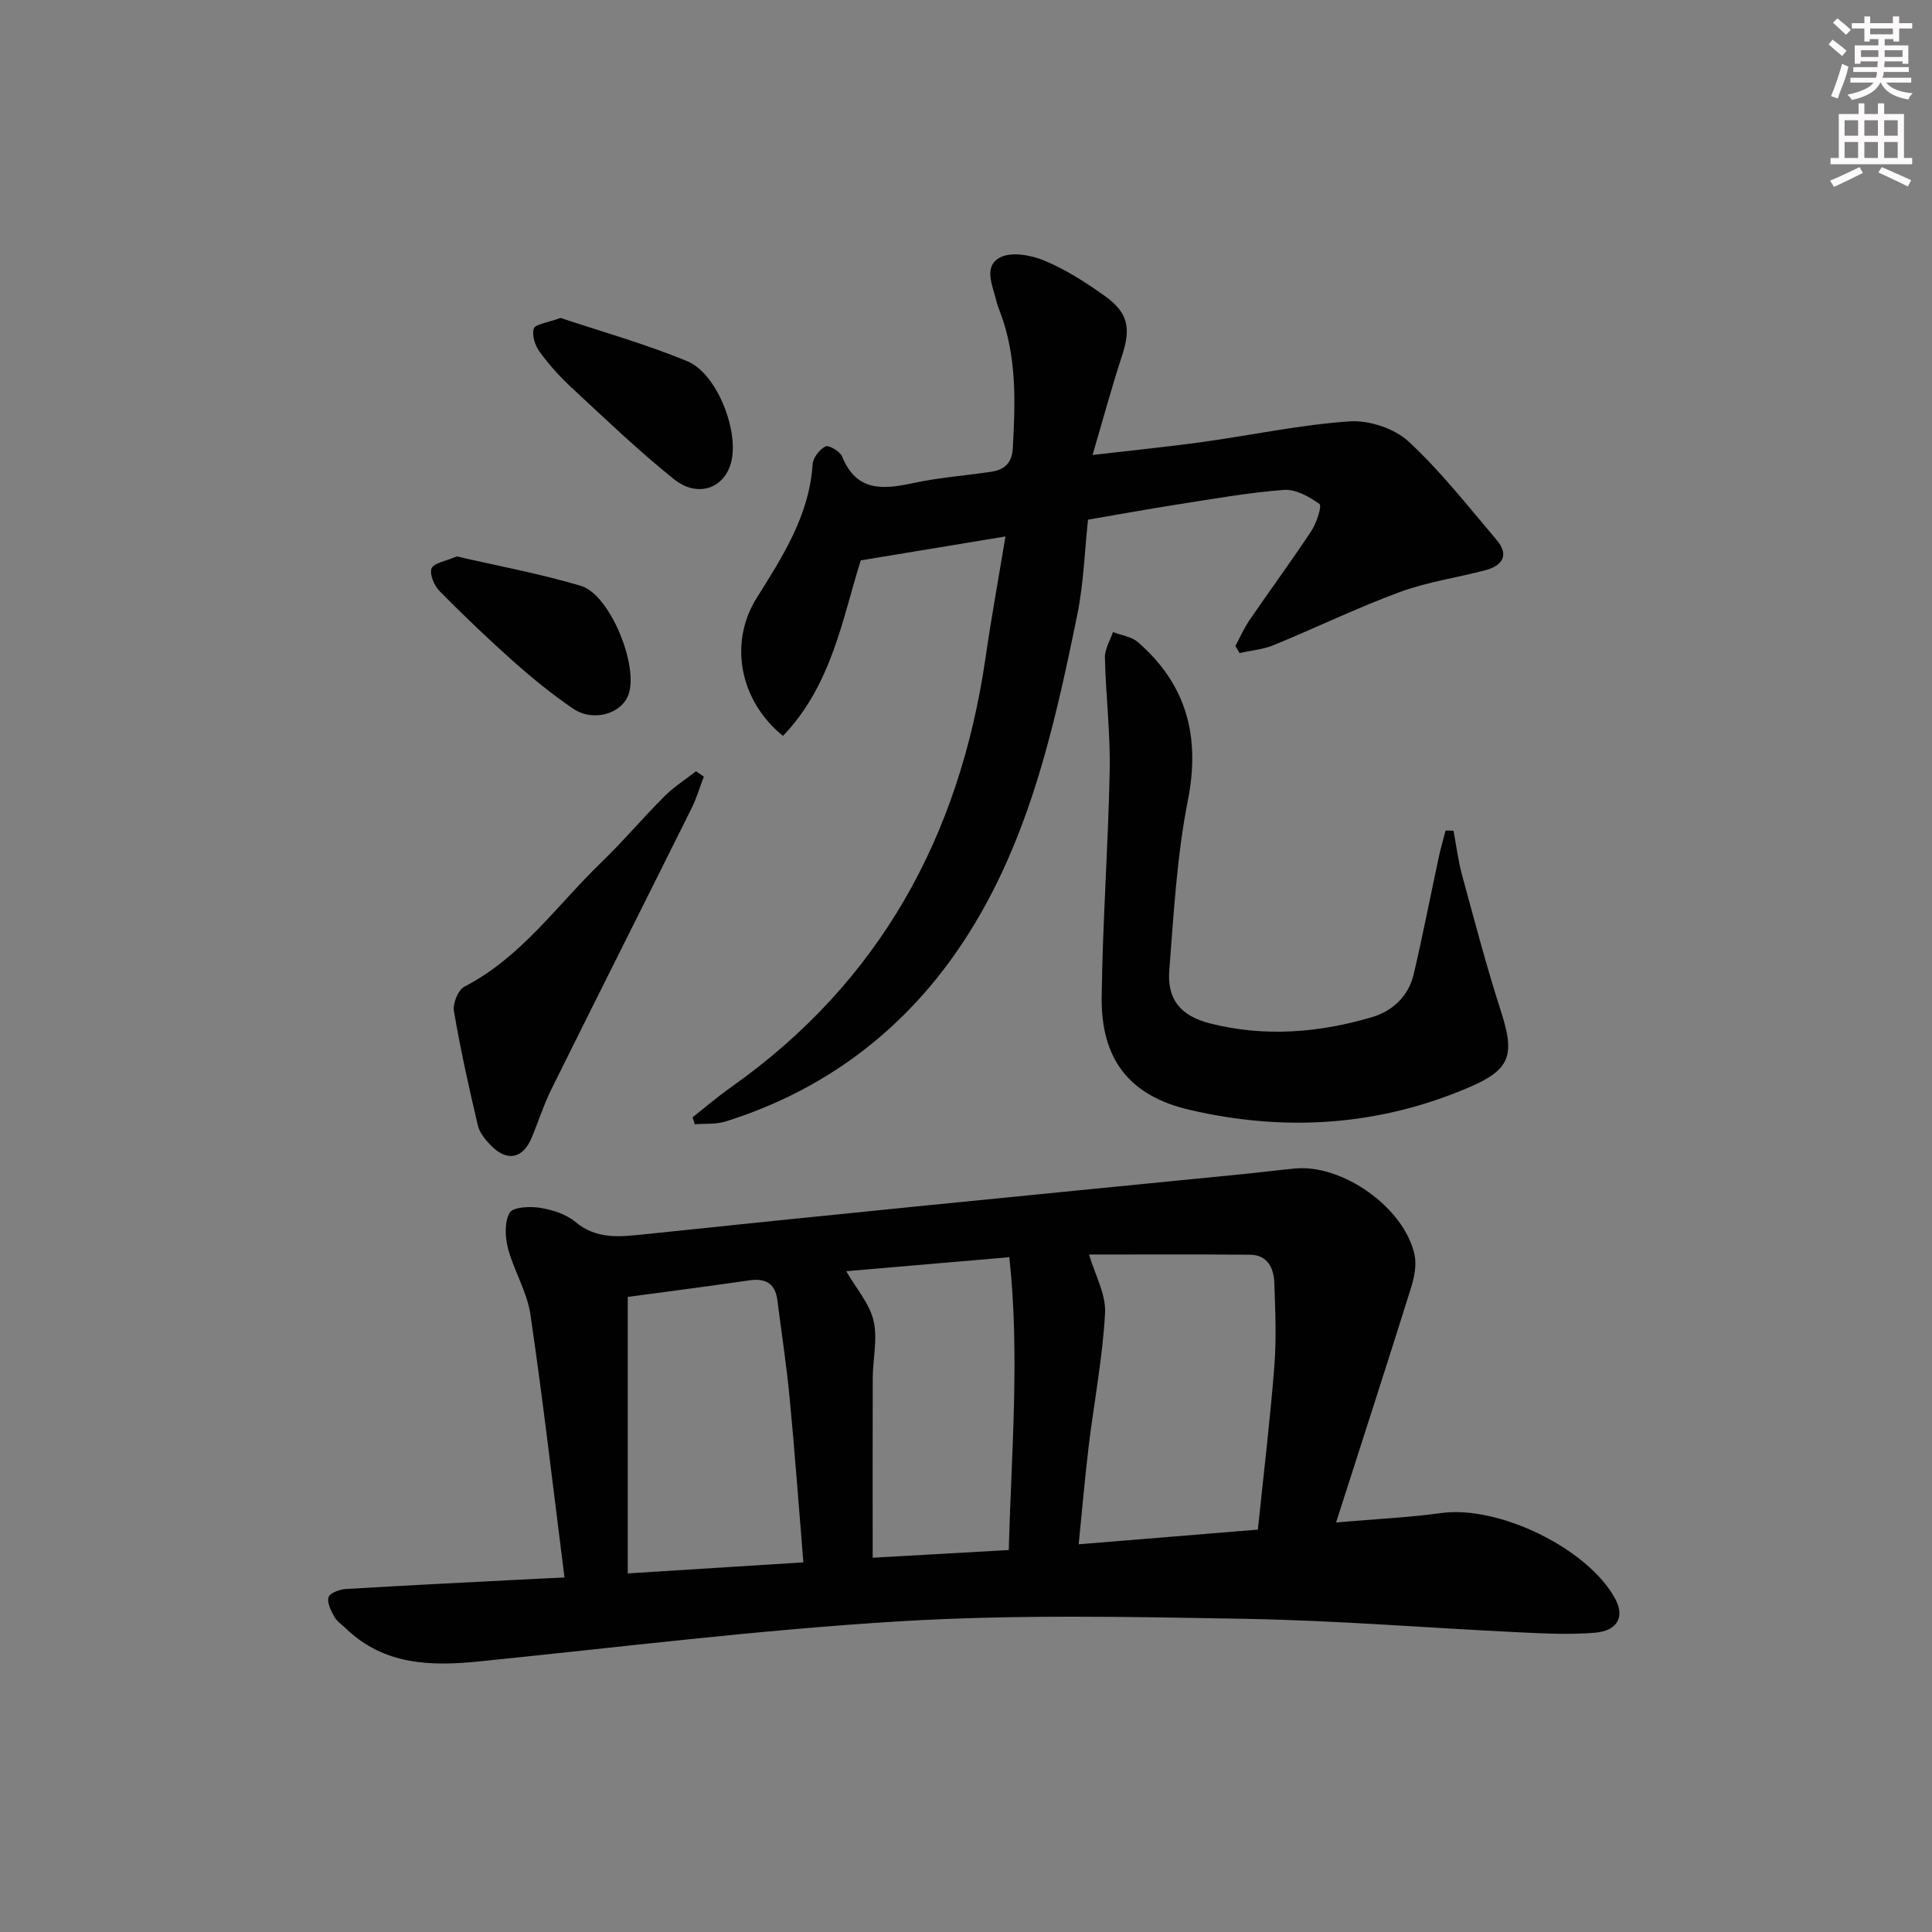 <svg enable-background="new 0 0 400 400" viewBox="0 0 400 400" xmlns="http://www.w3.org/2000/svg"><rect x="0" y="0" width="400" height="400" fill="#808080" stroke="none"/><g fill="#010102"><path d="m116.87 326.6c-2.37-18.66-4.43-36.61-7.06-54.49-.69-4.66-3.4-8.99-4.63-13.62-.62-2.35-.76-5.45.34-7.4.67-1.19 4.18-1.36 6.26-1.03 2.55.41 5.39 1.29 7.31 2.9 4.37 3.66 9.13 3.13 14.12 2.61 18.51-1.94 37.02-3.84 55.54-5.69 22.82-2.29 45.64-4.52 68.46-6.78 3.63-.36 7.25-.82 10.88-1.17 9.88-.95 22.65 8.1 24.77 17.84.46 2.12-.03 4.64-.7 6.78-4.94 15.77-10.03 31.49-15.54 48.66 8.43-.73 15.14-1.04 21.77-1.95 11.84-1.63 30.25 7.24 35.98 17.67 2.08 3.77.58 6.74-4.26 7.12-5.12.4-10.31.16-15.46-.09-18.93-.91-37.85-2.46-56.8-2.8-23.78-.42-47.64-.92-71.35.5-29.16 1.75-58.2 5.38-87.29 8.32-10.06 1.02-19.7.78-27.58-6.81-.84-.81-1.9-1.5-2.43-2.47-.68-1.25-1.56-2.96-1.17-4.04.33-.9 2.34-1.6 3.64-1.68 13.44-.8 26.89-1.46 40.34-2.15 1.32-.07 2.62-.12 4.86-.23zm143.56-9.91c1.18-11.44 2.53-22.62 3.41-33.83.45-5.75.2-11.56-.01-17.34-.11-3.02-1.45-5.71-4.99-5.74-11.38-.11-22.76-.04-33.36-.04 1.21 4.15 3.52 8.2 3.31 12.12-.5 9.25-2.28 18.42-3.4 27.64-.8 6.65-1.36 13.33-2.06 20.23 12.75-1.05 24.78-2.03 37.1-3.04zm-94.1 6.78c-.95-11.54-1.77-22.79-2.84-34-.64-6.76-1.69-13.47-2.53-20.21-.44-3.56-2.44-4.67-5.87-4.17-8.51 1.24-17.04 2.33-25.12 3.42v57.25c12.5-.79 24.08-1.51 36.36-2.29zm14.35-.96c9.3-.53 18.54-1.05 28.18-1.59.53-20.37 2.31-40.34.11-60.63-11.97 1.03-23.09 1.99-33.77 2.9 2.07 3.58 4.81 6.67 5.65 10.22.89 3.74-.14 7.92-.16 11.91-.04 12.28-.01 24.57-.01 37.19z"/><path d="m208.17 111.07c-10.18 1.68-19.54 3.23-29.96 4.95-3.69 11.61-5.92 25.75-16.1 36.34-9.17-7.42-11.13-19.47-5.48-28.5 5.37-8.59 10.93-17.12 11.61-27.74.09-1.35 1.44-3.09 2.68-3.7.67-.33 3 1.04 3.44 2.11 2.95 7.28 8.4 6.84 14.63 5.5 5.34-1.15 10.84-1.55 16.25-2.36 2.73-.41 4.28-1.82 4.45-4.86.53-9.51.85-18.97-2.6-28.1-.29-.78-.6-1.56-.79-2.36-.77-3.16-2.77-7.2.74-9.04 2.35-1.24 6.42-.51 9.17.64 4.4 1.83 8.54 4.48 12.45 7.27 4.99 3.57 5.52 6.7 3.62 12.5-2.1 6.42-3.87 12.96-6.08 20.48 8.32-.97 15.53-1.69 22.7-2.68 10.18-1.41 20.3-3.58 30.52-4.28 4.03-.27 9.27 1.45 12.21 4.17 6.67 6.16 12.33 13.44 18.24 20.39 2.6 3.06 1.26 5.29-2.25 6.23-5.91 1.58-12.08 2.43-17.79 4.54-8.86 3.27-17.39 7.41-26.14 11-2.2.9-4.7 1.11-7.06 1.63-.29-.49-.57-.98-.86-1.46.98-1.81 1.8-3.71 2.96-5.4 4.23-6.18 8.68-12.21 12.8-18.46 1.07-1.62 2.19-5.14 1.65-5.53-2.1-1.52-4.93-3.1-7.36-2.92-7.27.54-14.49 1.84-21.7 2.96-6.06.94-12.1 2.04-18.86 3.2-.69 6.38-.89 13.17-2.23 19.73-4.96 24.29-10.43 48.61-24.75 69.4-11.79 17.13-27.98 29.19-48.07 35.47-1.99.62-4.24.41-6.37.58-.15-.48-.3-.97-.45-1.45 2.67-2.1 5.26-4.32 8.04-6.28 30.75-21.74 47.21-51.91 52.59-88.7 1.18-8.2 2.67-16.34 4.15-25.27z"/><path d="m300.94 172c.57 3.04.94 6.14 1.75 9.11 2.57 9.43 5.04 18.89 8.04 28.19 2.92 9.04 2.1 12.08-6.44 15.76-18.8 8.1-38.32 9.32-58.08 4.7-12.44-2.91-18.28-10.5-18.12-23.38.19-15.62 1.36-31.22 1.66-46.84.15-7.79-.81-15.6-.99-23.4-.04-1.75 1.08-3.52 1.66-5.28 1.76.68 3.88.95 5.21 2.12 10.06 8.78 12.92 19.53 10.3 32.76-2.28 11.51-2.91 23.37-3.84 35.11-.48 6.15 2.38 9.5 8.49 11.05 11.24 2.84 22.44 1.94 33.41-1.29 4.3-1.26 7.63-4.33 8.7-8.9 1.89-8.06 3.46-16.19 5.2-24.28.4-1.84.93-3.65 1.4-5.48.55 0 1.1.03 1.65.05z"/><path d="m145.72 160.79c-.85 2.22-1.52 4.52-2.58 6.64-9.62 19.35-19.35 38.64-28.94 58-1.62 3.26-2.72 6.77-4.13 10.14-1.83 4.35-5.09 5.01-8.43 1.59-1.14-1.16-2.34-2.62-2.7-4.13-1.85-7.86-3.61-15.75-4.96-23.7-.27-1.57.87-4.39 2.18-5.06 11.77-6.07 19.17-16.88 28.34-25.73 4.55-4.39 8.64-9.25 13.11-13.72 1.94-1.94 4.32-3.43 6.49-5.13.54.37 1.08.74 1.62 1.1z"/><path d="m116.06 65.82c8.25 2.77 17.48 5.34 26.27 8.99 6.05 2.51 10.56 14.09 9.13 20.55-1.26 5.68-6.91 7.87-11.95 3.83-7.37-5.91-14.21-12.49-21.15-18.92-2.43-2.25-4.68-4.75-6.63-7.42-.94-1.29-1.65-3.43-1.22-4.8.28-.94 2.73-1.19 5.55-2.23z"/><path d="m94.57 115.2c8.41 1.95 17.19 3.56 25.69 6.09 6.06 1.81 12.06 16.67 9.83 22.6-1.49 3.96-7.33 5.62-11.46 2.81-4.23-2.88-8.25-6.14-12.09-9.54-5.32-4.73-10.48-9.66-15.49-14.73-1.13-1.14-2.17-3.54-1.7-4.74.46-1.15 2.94-1.5 5.22-2.49z"/></g><path d="m378.6 9.2.8-1c.9.7 1.9 1.4 2.9 2.3l-.9 1.1c-1.1-.9-2-1.7-2.8-2.4zm.5 10.7c.9-2.1 1.6-4.3 2.3-6.7.4.2.8.4 1.3.6-.7 3.1-1.5 4.3-2.2 6.6zm.4-15.2.9-.9c1 .8 2 1.6 2.8 2.4l-1 1c-1-.9-1.9-1.8-2.7-2.5zm12.5-1.3h1.2v1.4h2.7v1.1h-2.7v2.7h-1.2v-.5h-1.8v1.3h4.9v3.8h-1.2v-.5h-3.7c0 .4-.1.9-.1 1.2h5.1v1h-5.2c0 .5-.1.9-.3 1.2h6v1h-5.2c1.1 1.3 2.9 2 5.5 2.2-.4.4-.7.8-.9 1.3-2.9-.5-4.8-1.6-5.7-3.5h-.1c-.8 1.7-2.7 2.9-5.9 3.6-.2-.4-.6-.8-.9-1.1 2.8-.6 4.6-1.4 5.4-2.5h-4.8v-1h5.3c.1-.3.2-.7.2-1.2h-4.9v-1h5c0-.4 0-.8.1-1.2h-3.6v.5h-1.2v-3.8h4.9v-1.3h-1.8v.5h-1.1v-2.7h-2.6v-1.1h2.6v-1.4h1.2v1.4h4.7v-1.4zm-6.7 8.4h3.6c0-.4 0-.9 0-1.4h-3.6zm1.9-4.7h4.7v-1.2h-4.7zm6.7 3.3h-3.7v1.4h3.7z" fill="#fcfafa"/><path d="m384.7 21.4h1.3v2.2h2.8v-2.2h1.3v2.2h4.1v9.1h1.7v1.3h-16.9v-1.3h1.7v-9.1h4.1v-2.2zm.3 13.2.7 1.2c-1.8.9-3.8 1.9-6 2.9-.2-.4-.5-.8-.8-1.3 2.4-1 4.4-2 6.1-2.8zm-3.1-6.5h2.8v-3.2h-2.8zm0 4.6h2.8v-3.3h-2.8v3.2zm4.1-4.6h2.8v-3.2h-2.8zm0 4.6h2.8v-3.3h-2.8zm3.6 1.9c2.1.9 4.1 1.8 6.1 2.7l-.7 1.3c-2.2-1.1-4.2-2-6.1-2.9zm3.3-9.7h-2.8v3.2h2.8zm-2.8 7.8h2.8v-3.3h-2.8z" fill="#fcfafa"/></svg>